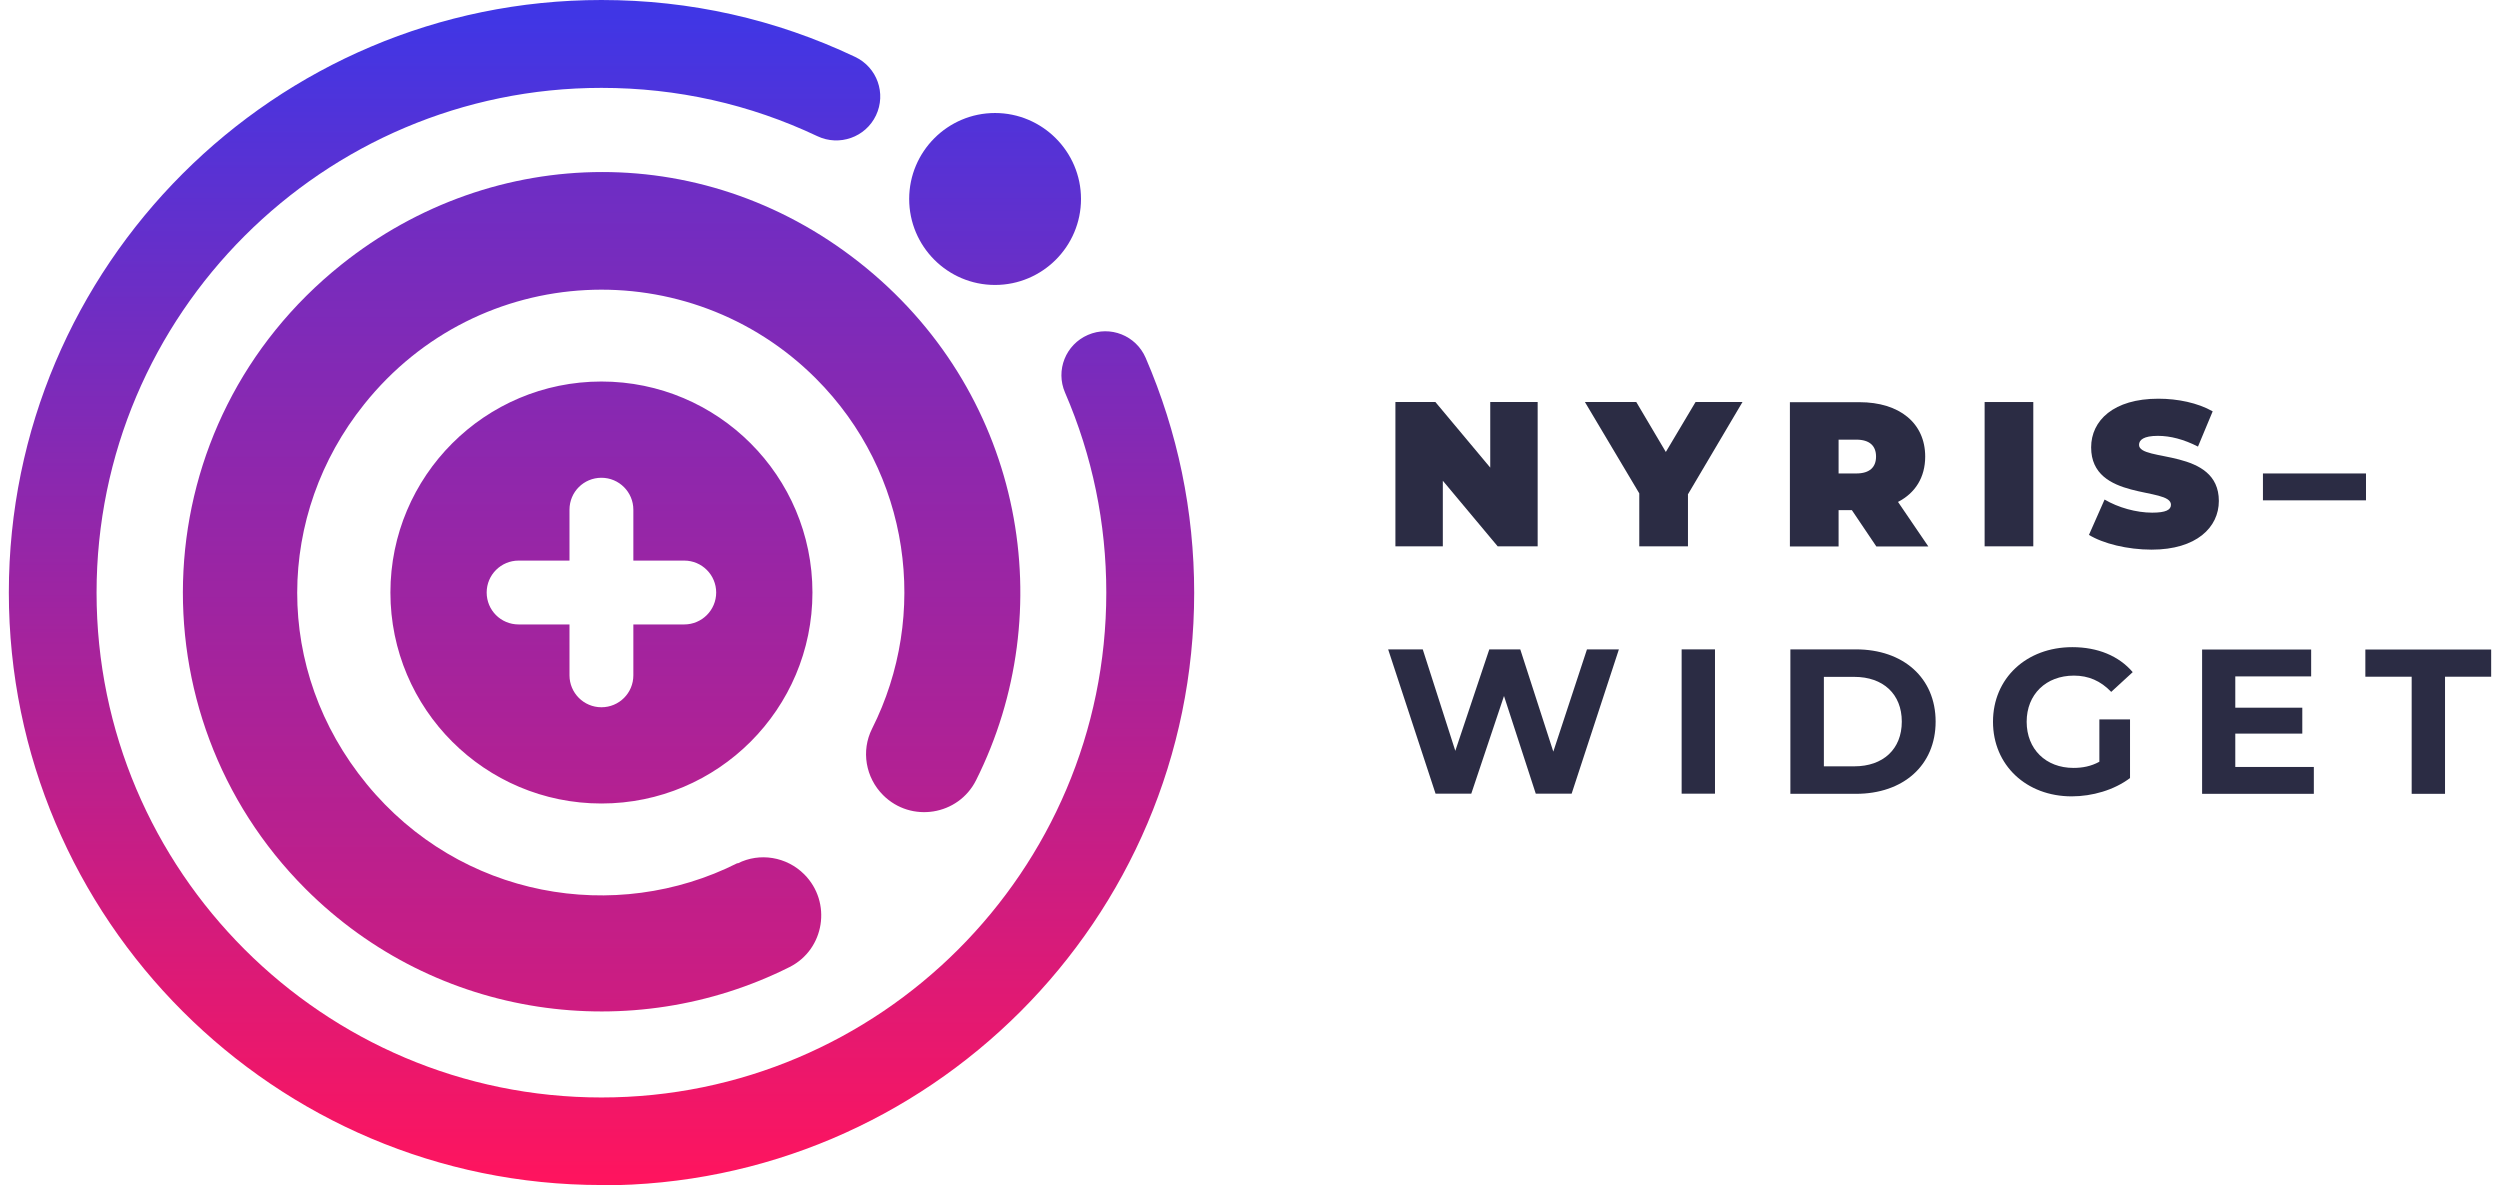 <svg width="232" height="110" viewBox="0 0 232 110" fill="none" xmlns="http://www.w3.org/2000/svg">
<path d="M75.395 54.985C75.395 65.795 66.623 74.565 55.812 74.565C45.002 74.565 36.23 65.795 36.23 54.985C36.23 44.176 45.002 35.405 55.812 35.405C66.623 35.405 75.395 44.176 75.395 54.985ZM66.462 54.985C66.462 53.357 65.142 52.023 63.499 52.023H58.775V47.3C58.775 45.672 57.455 44.337 55.812 44.337C54.169 44.337 52.849 45.657 52.849 47.3V52.023H48.126C46.498 52.023 45.163 53.343 45.163 54.985C45.163 56.628 46.483 57.948 48.126 57.948H52.849V62.671C52.849 64.299 54.169 65.633 55.812 65.633C57.455 65.633 58.775 64.313 58.775 62.671V57.948H63.499C65.127 57.948 66.462 56.628 66.462 54.985ZM68.442 80.095C57.118 85.8 42.728 83.365 34.029 72.761C25.331 62.157 25.61 47.74 33.795 37.517C44.459 24.185 63.968 23.393 75.703 35.112C84.504 43.912 86.235 57.083 80.925 67.628C79.898 69.681 80.324 72.16 81.952 73.788C84.548 76.384 88.934 75.68 90.577 72.409C98.425 56.76 95.036 36.916 80.412 24.889C65.787 12.863 45.852 13.229 31.683 24.552C13.244 39.292 12.144 66.264 28.353 82.485C40.513 94.644 58.702 97.049 73.268 89.745C76.539 88.103 77.214 83.717 74.632 81.136C73.004 79.508 70.51 79.083 68.457 80.124L68.442 80.095Z" fill="url(#paint0_linear_2060_5167)"/>
<path d="M55.812 109.971C25.492 109.971 0.82 85.301 0.82 54.985C0.82 24.669 25.492 0 55.812 0C64.041 0 71.963 1.775 79.356 5.28C81.394 6.248 82.26 8.668 81.292 10.707C80.324 12.745 77.889 13.596 75.864 12.643C69.572 9.665 62.839 8.155 55.812 8.155C29.981 8.155 8.961 29.172 8.961 55C8.961 80.828 29.981 101.845 55.812 101.845C81.644 101.845 102.664 80.828 102.664 55C102.664 48.547 101.373 42.299 98.835 36.432C97.941 34.364 98.894 31.973 100.962 31.079C103.031 30.184 105.422 31.137 106.316 33.205C109.294 40.099 110.82 47.447 110.82 55.015C110.82 85.331 86.147 110 55.827 110L55.812 109.971Z" fill="url(#paint1_linear_2060_5167)"/>
<path d="M84.372 18.465C84.372 14.065 87.951 10.487 92.337 10.487C96.723 10.487 100.317 14.065 100.317 18.465C100.317 22.865 96.738 26.444 92.337 26.444C87.937 26.444 84.372 22.865 84.372 18.465Z" fill="url(#paint2_linear_2060_5167)"/>
<path d="M142.695 37.308V50.699H138.984L133.894 44.612V50.699H129.494V37.308H133.205L138.295 43.395V37.308H142.695Z" fill="#2B2C44"/>
<path d="M156.643 45.844V50.699H152.125V45.785L147.08 37.308H151.847L154.589 41.943L157.347 37.308H161.703L156.658 45.844H156.643Z" fill="#2B2C44"/>
<path d="M170.621 47.34V50.714H166.103V37.323H172.557C176.282 37.323 178.658 39.273 178.658 42.368C178.658 44.304 177.734 45.756 176.135 46.578L178.951 50.714H174.126L171.853 47.34H170.621ZM172.263 40.799H170.621V43.937H172.263C173.51 43.937 174.097 43.351 174.097 42.368C174.097 41.385 173.51 40.799 172.263 40.799Z" fill="#2B2C44"/>
<path d="M184.173 37.308H188.69V50.699H184.173V37.308Z" fill="#2B2C44"/>
<path d="M193.853 49.643L195.305 46.358C196.566 47.105 198.253 47.575 199.72 47.575C200.996 47.575 201.465 47.311 201.465 46.842C201.465 45.155 194.058 46.519 194.058 41.517C194.058 39.024 196.141 37 200.292 37C202.096 37 203.944 37.381 205.337 38.173L203.973 41.444C202.653 40.769 201.406 40.447 200.248 40.447C198.928 40.447 198.502 40.828 198.502 41.283C198.502 42.896 205.909 41.547 205.909 46.489C205.909 48.939 203.827 51.007 199.676 51.007C197.432 51.007 195.173 50.45 193.838 49.628L193.853 49.643Z" fill="#2B2C44"/>
<path d="M210.001 43.937H219.564V46.431H210.001V43.937Z" fill="#2B2C44"/>
<path d="M150.233 60.262L145.848 73.653H142.519L139.571 64.588L136.535 73.653H133.22L128.82 60.262H132.032L135.053 69.678L138.207 60.262H141.081L144.147 69.751L147.271 60.262H150.233Z" fill="#2B2C44"/>
<path d="M156.056 60.262H159.151V73.653H156.056V60.262Z" fill="#2B2C44"/>
<path d="M166.147 60.262H172.234C176.619 60.262 179.626 62.902 179.626 66.965C179.626 71.027 176.619 73.667 172.234 73.667H166.147V60.262ZM172.087 71.115C174.742 71.115 176.487 69.531 176.487 66.965C176.487 64.398 174.742 62.814 172.087 62.814H169.256V71.115H172.087Z" fill="#2B2C44"/>
<path d="M194.836 66.759H197.666V72.201C196.2 73.315 194.161 73.902 192.254 73.902C188.045 73.902 184.95 71.013 184.95 66.979C184.95 62.946 188.045 60.056 192.313 60.056C194.66 60.056 196.625 60.863 197.916 62.374L195.921 64.207C194.938 63.181 193.809 62.697 192.46 62.697C189.864 62.697 188.074 64.442 188.074 66.979C188.074 69.517 189.849 71.262 192.416 71.262C193.252 71.262 194.044 71.115 194.821 70.69V66.774L194.836 66.759Z" fill="#2B2C44"/>
<path d="M214.724 71.174V73.667H204.355V60.276H214.475V62.77H207.435V65.674H213.653V68.079H207.435V71.174H214.724Z" fill="#2B2C44"/>
<path d="M219.505 62.799V60.276H231.18V62.799H226.898V73.667H223.803V62.799H219.505Z" fill="#2B2C44"/>
<defs>
<linearGradient id="paint0_linear_2060_5167" x1="115.948" y1="132.496" x2="115.948" y2="-20.431" gradientUnits="userSpaceOnUse">
<stop stop-color="#FF145E"/>
<stop offset="0.49" stop-color="#A024A0"/>
<stop offset="1" stop-color="#4036E5"/>
</linearGradient>
<linearGradient id="paint1_linear_2060_5167" x1="115.985" y1="109.795" x2="115.985" y2="1.496" gradientUnits="userSpaceOnUse">
<stop stop-color="#FF145E"/>
<stop offset="0.49" stop-color="#A024A0"/>
<stop offset="1" stop-color="#4036E5"/>
</linearGradient>
<linearGradient id="paint2_linear_2060_5167" x1="192.505" y1="109.795" x2="192.505" y2="1.496" gradientUnits="userSpaceOnUse">
<stop stop-color="#FF145E"/>
<stop offset="0.49" stop-color="#A024A0"/>
<stop offset="1" stop-color="#4036E5"/>
</linearGradient>
</defs>
</svg>
